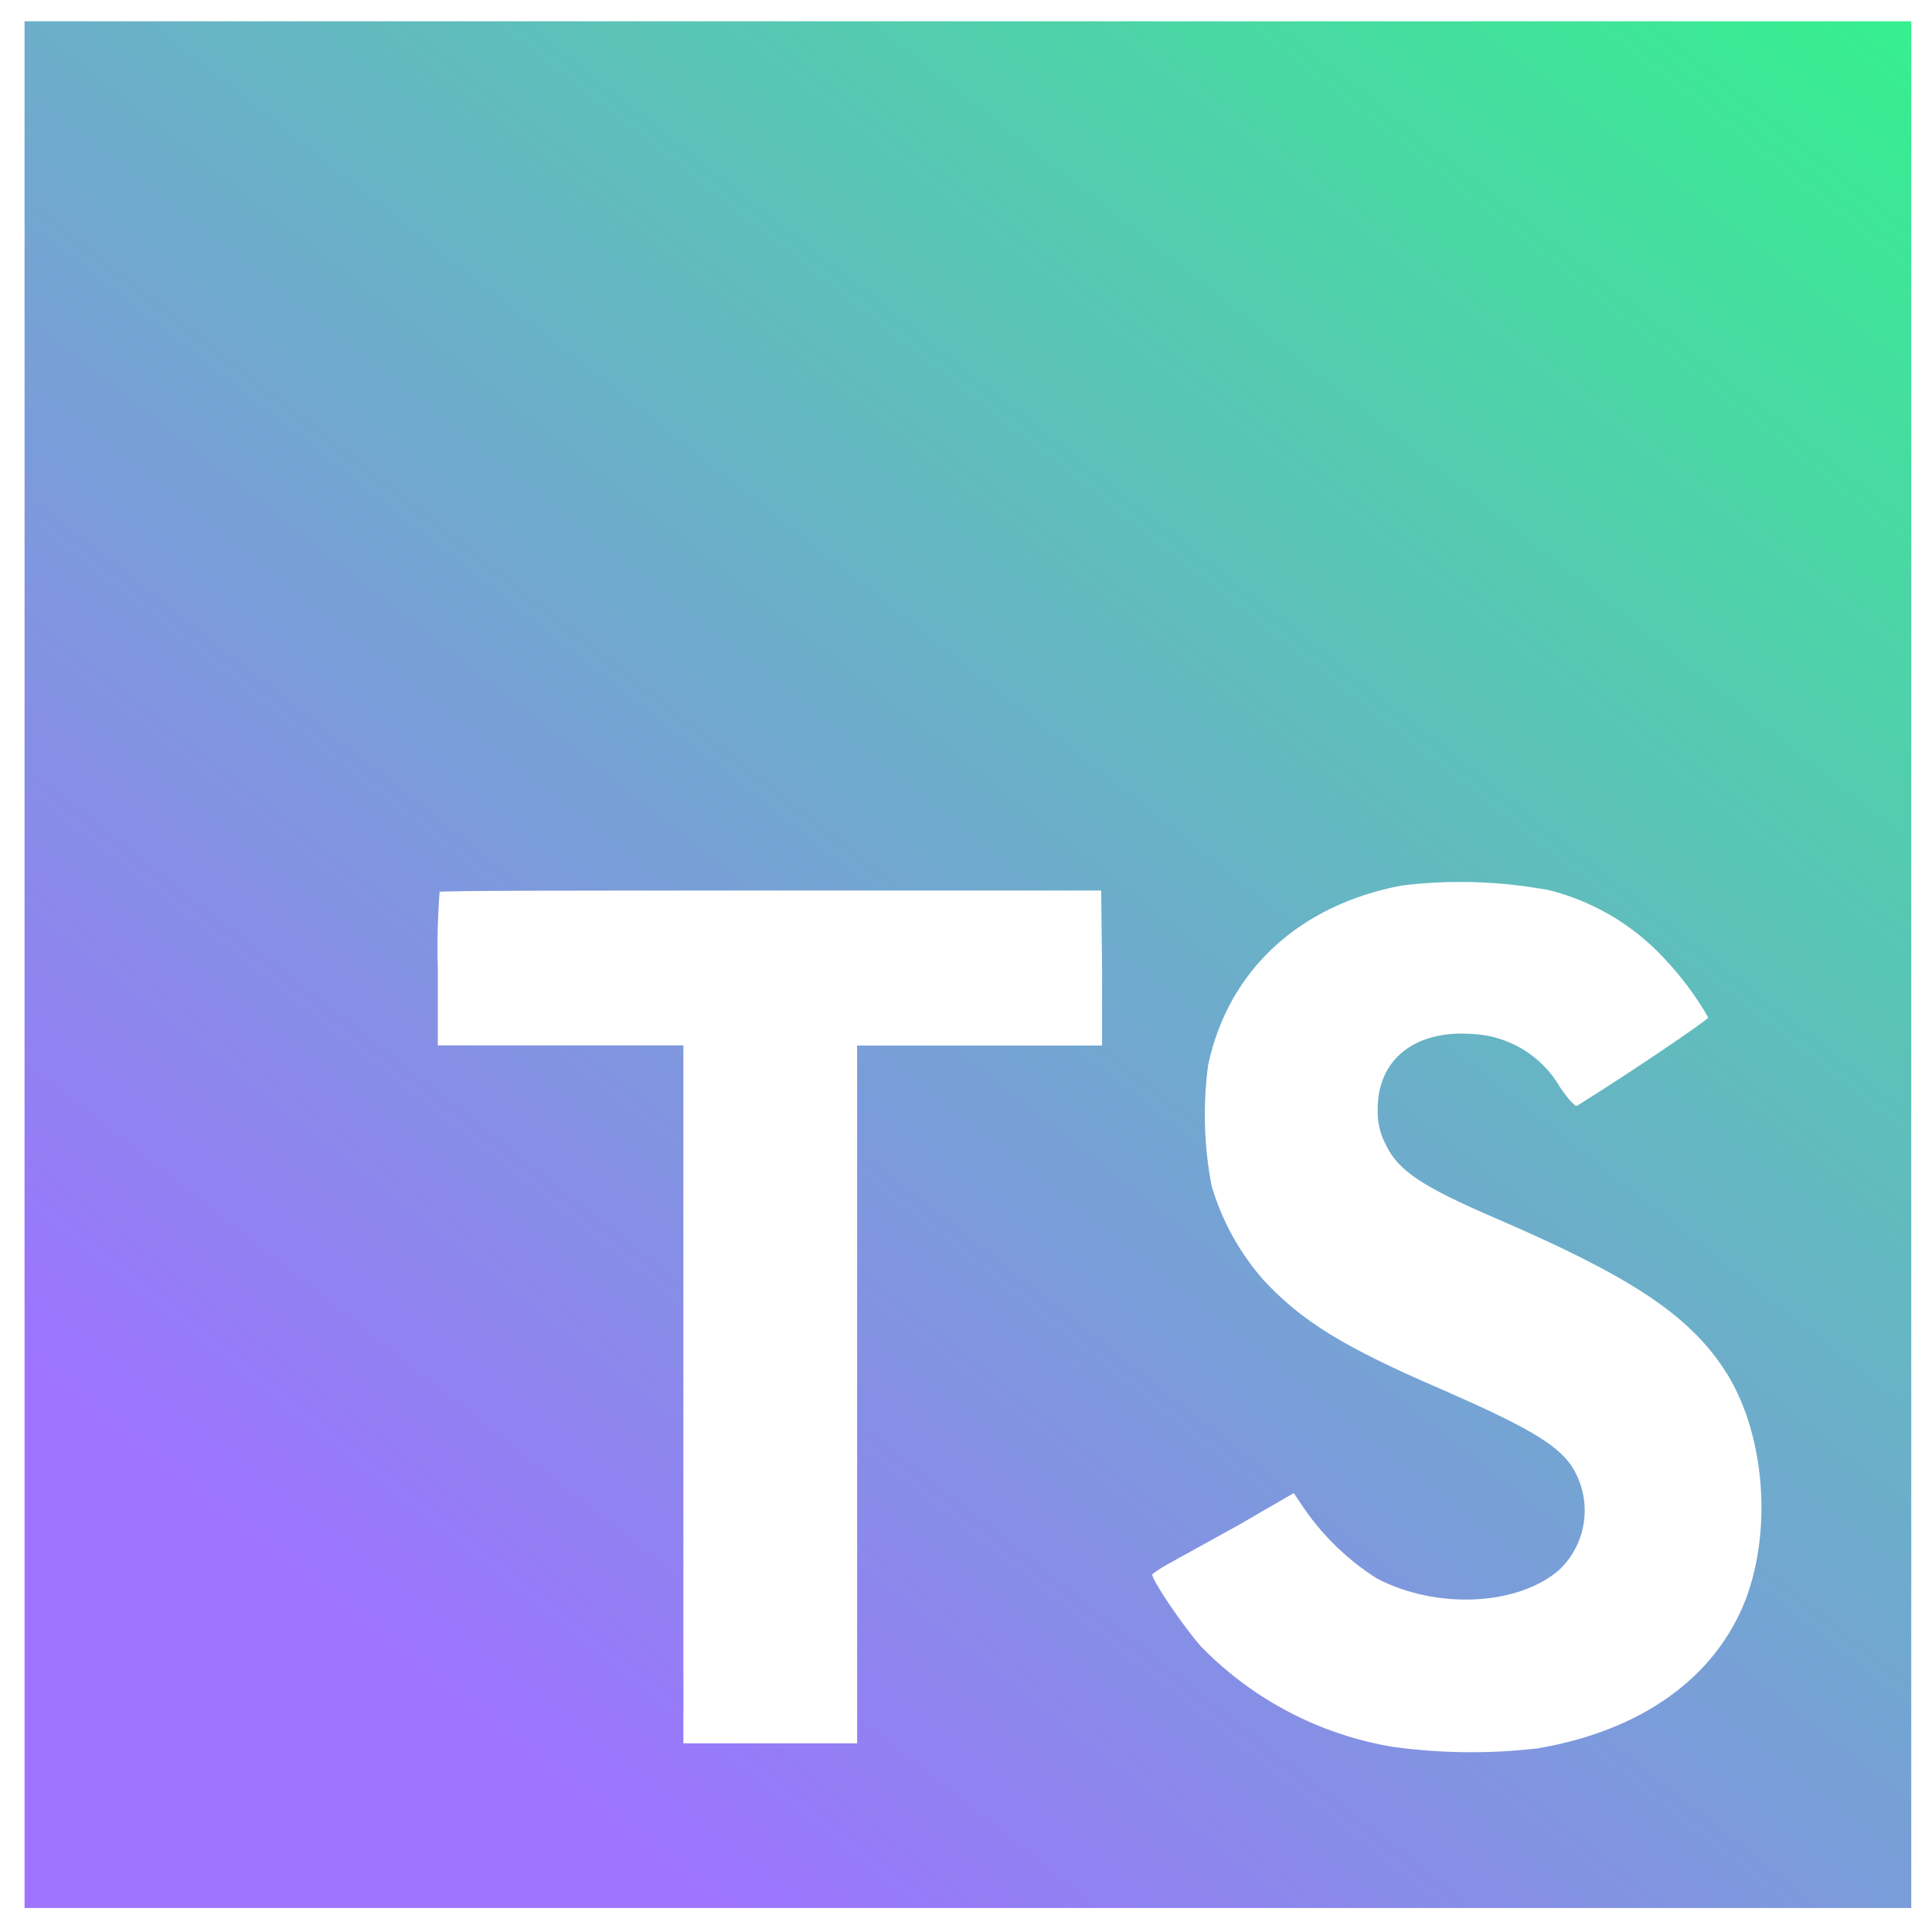 <svg width="65" height="65" viewBox="0 0 65 65" fill="none" xmlns="http://www.w3.org/2000/svg">
<path d="M0.826 32.454V64.193H64.302V0.716H0.826V32.454ZM51.978 29.915C53.498 30.268 54.88 31.063 55.949 32.2C56.537 32.813 57.049 33.495 57.472 34.232C57.472 34.313 54.73 36.166 53.059 37.202C52.998 37.243 52.755 36.979 52.486 36.578C52.181 36.051 51.747 35.611 51.226 35.298C50.705 34.984 50.112 34.808 49.505 34.785C47.58 34.653 46.341 35.664 46.351 37.324C46.335 37.738 46.43 38.148 46.625 38.513C47.047 39.391 47.834 39.914 50.302 40.98C54.847 42.936 56.792 44.225 58 46.059C59.351 48.09 59.651 51.37 58.737 53.798C57.721 56.438 55.233 58.231 51.714 58.825C50.106 59.009 48.482 58.992 46.879 58.774C44.422 58.369 42.159 57.19 40.42 55.407C39.836 54.763 38.698 53.082 38.769 52.96C38.955 52.822 39.15 52.698 39.353 52.589L41.705 51.289L43.528 50.233L43.908 50.797C44.551 51.716 45.369 52.499 46.316 53.102C48.347 54.168 51.119 54.021 52.49 52.787C52.951 52.335 53.238 51.736 53.302 51.094C53.366 50.452 53.203 49.807 52.841 49.273C52.333 48.567 51.318 47.973 48.479 46.734C45.203 45.322 43.792 44.449 42.502 43.057C41.697 42.139 41.102 41.056 40.76 39.884C40.505 38.544 40.467 37.172 40.648 35.821C41.324 32.657 43.695 30.448 47.158 29.793C48.762 29.595 50.387 29.64 51.978 29.925V29.915ZM37.078 32.576V35.176H28.837V58.652H22.992V35.171H14.73V32.632C14.704 31.756 14.724 30.88 14.79 30.007C14.831 29.961 19.869 29.961 25.962 29.961H37.048L37.078 32.576Z" fill="url(#paint0_linear_2_44)"/>
<defs>
<linearGradient id="paint0_linear_2_44" x1="71.149" y1="-5.632" x2="19.075" y2="60.464" gradientUnits="userSpaceOnUse">
<stop stop-color="#29FF81"/>
<stop offset="1" stop-color="#9D73FF"/>
</linearGradient>
</defs>
</svg>
